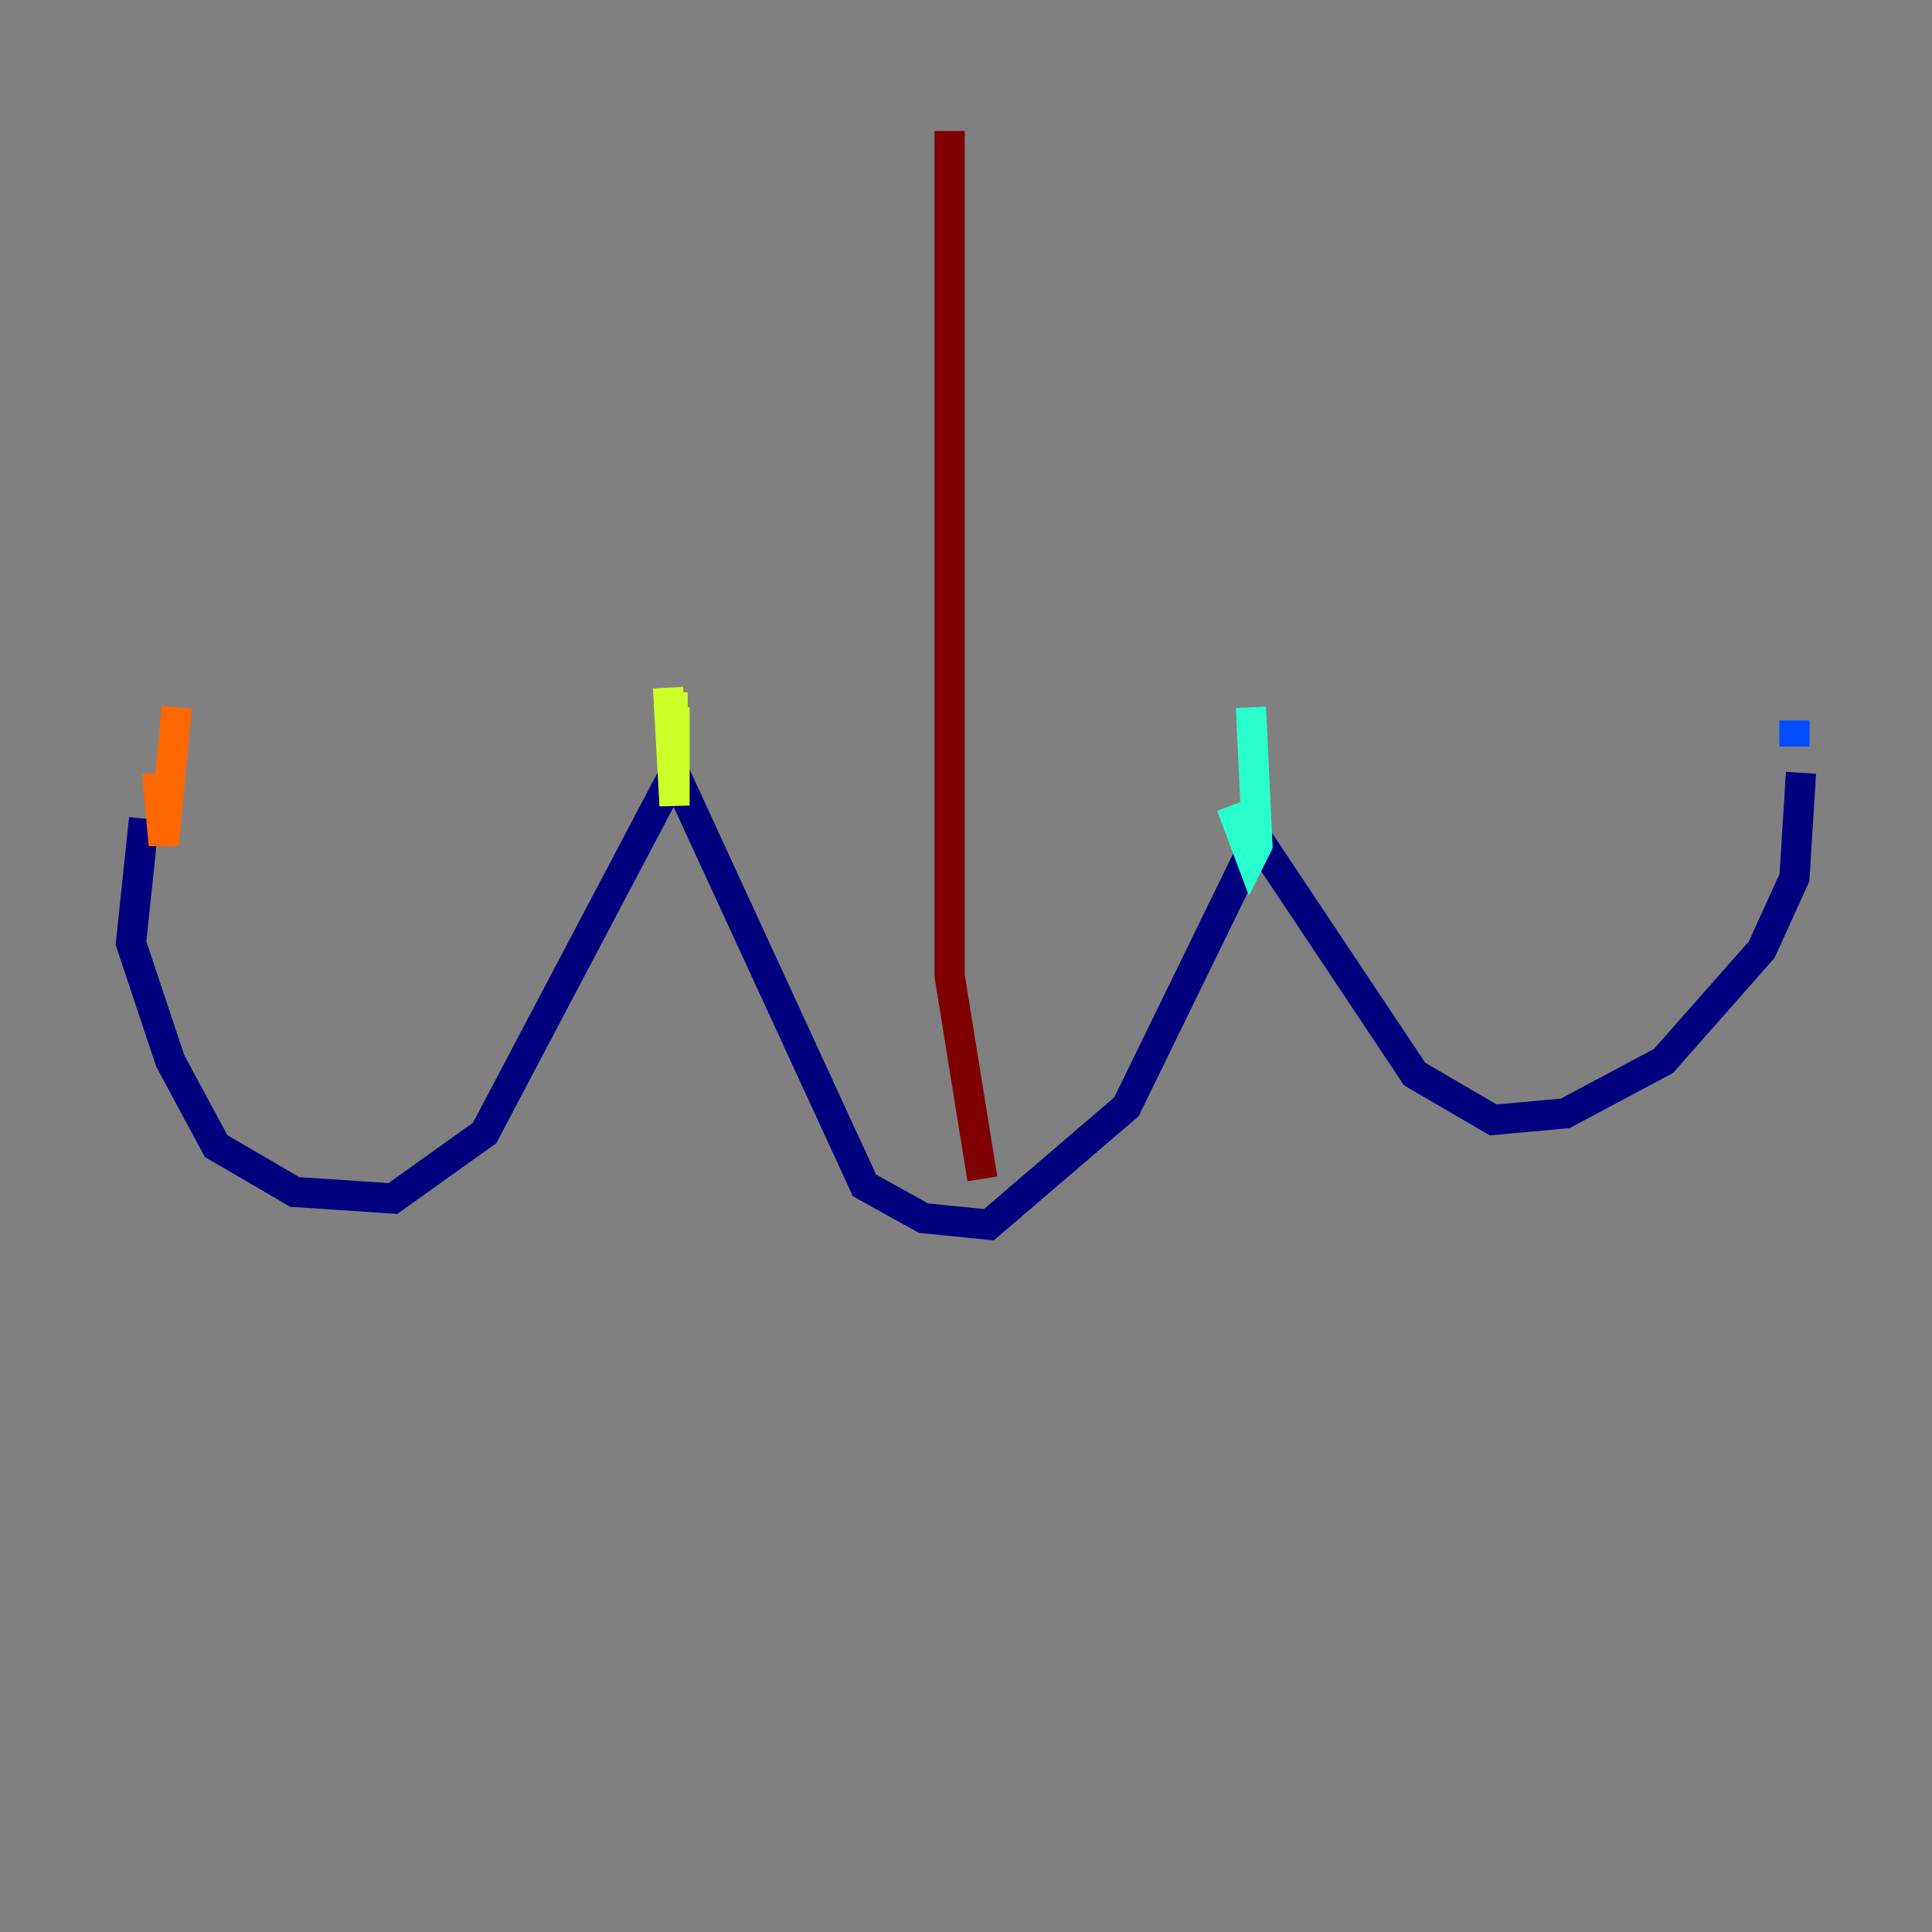 <?xml version="1.0" encoding="utf-8" ?>
<svg baseProfile="tiny" height="128" version="1.2" viewBox="0,0,128,128" width="128" xmlns="http://www.w3.org/2000/svg" xmlns:ev="http://www.w3.org/2001/xml-events" xmlns:xlink="http://www.w3.org/1999/xlink"><rect x="0" y="0" width="128" height="128" fill="#808080" stroke="none"/><defs /><polyline fill="none" points="9.546,54.237 8.678,62.481 11.281,70.291 14.319,75.932 19.525,78.969 26.034,79.403 32.108,75.064 44.691,51.2 57.275,78.536 61.18,80.705 65.519,81.139 74.63,73.329 83.308,55.539 93.722,71.159 98.929,74.197 103.702,73.763 110.21,70.291 116.719,62.915 118.888,58.142 119.322,51.2" stroke="#00007f" stroke-width="2" /><polyline fill="none" points="118.888,47.729 118.888,49.464" stroke="#004cff" stroke-width="2" /><polyline fill="none" points="81.573,53.37 82.875,56.841 83.308,55.973 82.875,46.861" stroke="#29ffcd" stroke-width="2" /><polyline fill="none" points="45.559,46.861 44.691,46.861 44.691,53.37 44.258,45.559" stroke="#cdff29" stroke-width="2" /><polyline fill="none" points="10.414,51.2 10.848,55.973 11.715,46.861" stroke="#ff6700" stroke-width="2" /><polyline fill="none" points="65.085,78.102 62.915,64.651 62.915,8.678" stroke="#7f0000" stroke-width="2" /></svg>